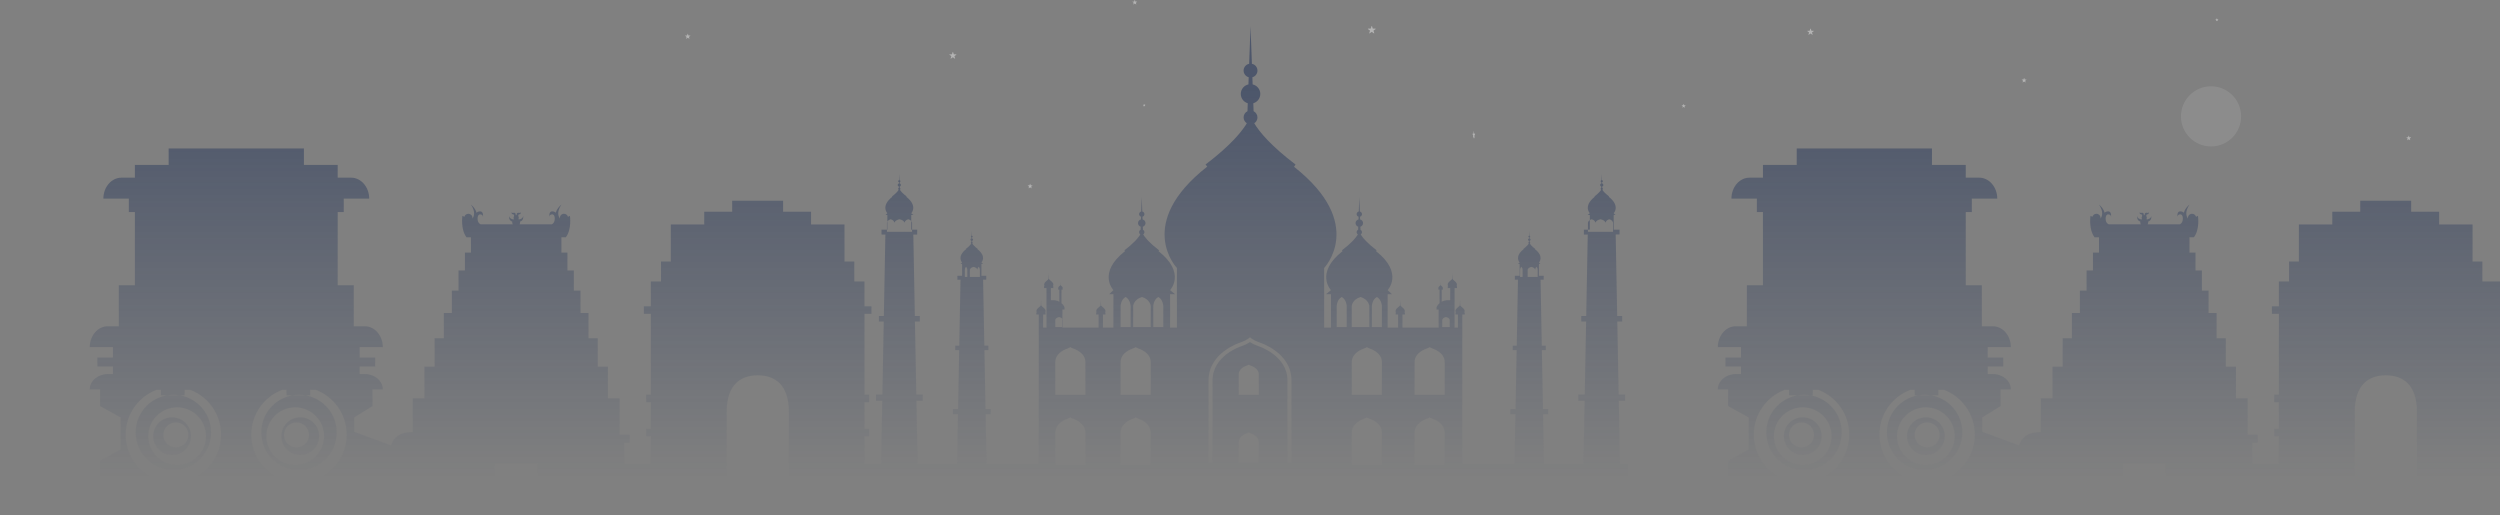 <svg xmlns="http://www.w3.org/2000/svg" width="956" height="197" viewBox="0 0 956 197">
    <rect x="0" y="0" width="956" height="197" fill="#808080" stroke="none"/>
    <defs>
        <linearGradient id="har3ccnaha" x1="66.48%" x2="66.48%" y1="12.736%" y2="92.211%">
            <stop offset="0%" stop-color="#192C55"/>
            <stop offset="100%" stop-color="#192C55" stop-opacity="0"/>
        </linearGradient>
    </defs>
    <g fill="none" fill-rule="evenodd">
        <g>
            <g>
                <g transform="translate(-242 -129) translate(242 112) translate(0 17)">
                    <g>
                        <path fill="url(#har3ccnaha)" d="M688.896 171.108c-2.652 0-4.804-2.147-4.804-4.795 0-2.649 2.152-4.795 4.804-4.795 2.653 0 4.805 2.146 4.805 4.795 0 2.648-2.152 4.795-4.805 4.795zm.48-11.508c-3.98 0-7.205 3.22-7.205 7.192 0 3.973 3.226 7.193 7.206 7.193 3.981 0 7.206-3.22 7.206-7.193 0-3.972-3.225-7.192-7.206-7.192zm47.08 18.22c-6.102 0-11.049-4.936-11.049-11.028 0-6.09 4.947-11.028 11.05-11.028 6.102 0 11.049 4.938 11.049 11.028 0 6.092-4.947 11.029-11.05 11.029zm-.479-26.85c-7.96 0-14.413 6.439-14.413 14.384 0 7.944 6.453 14.384 14.413 14.384s14.41-6.44 14.41-14.384c0-7.945-6.45-14.385-14.41-14.385zm-46.6 26.85c-6.103 0-11.05-4.936-11.05-11.028 0-6.09 4.947-11.028 11.05-11.028 6.102 0 11.05 4.938 11.05 11.028 0 6.092-4.948 11.029-11.05 11.029zm.48-26.85c-7.96 0-14.412 6.439-14.412 14.384 0 7.944 6.452 14.384 14.412 14.384 7.96 0 14.412-6.44 14.412-14.384 0-7.945-6.452-14.385-14.412-14.385zm47.08 20.138c-2.654 0-4.804-2.147-4.804-4.795 0-2.649 2.15-4.795 4.804-4.795 2.652 0 4.804 2.146 4.804 4.795 0 2.648-2.152 4.795-4.804 4.795zm-.48-11.508c-3.98 0-7.207 3.22-7.207 7.192 0 3.973 3.226 7.193 7.206 7.193 3.98 0 7.206-3.22 7.206-7.193 0-3.972-3.226-7.192-7.206-7.192zm.48 24.933c-10.083 0-18.256-8.201-18.256-18.318 0-7.86 4.936-14.564 11.867-17.164h1.632v2.12h9.052v-2.12h2.093c6.93 2.6 11.867 9.303 11.867 17.164 0 10.117-8.175 18.318-18.255 18.318zm-48.041 0c-10.082 0-18.255-8.201-18.255-18.318 0-7.86 4.936-14.564 11.866-17.164h1.632v2.12h9.053v-2.12h2.092c6.932 2.6 11.868 9.303 11.868 17.164 0 10.117-8.173 18.318-18.256 18.318zm-72.06-95.897h-2.882v-3.422s.068-.982 1.44-1.373c1.372.391 1.442 1.373 1.442 1.373v3.422zm-2.882 0h-3.843v-3.422s.093-.982 1.921-1.373c1.83.391 1.922 1.373 1.922 1.373v3.422zm-3.843 0h-2.883v-3.422s.068-.982 1.44-1.373c1.373.391 1.443 1.373 1.443 1.373v3.422zm-22.099 17.261h-.96v-2.737s.023-.785.48-1.098c.457.313.48 1.098.48 1.098v2.737zm-.96 0h-2.883v-2.737s.07-.785 1.442-1.098c1.371.313 1.44 1.098 1.44 1.098v2.737zm-4.805 0h-.96v-2.737s.022-.785.48-1.098c.457.313.48 1.098.48 1.098v2.737zm-27.863 19.18h-2.882v-2.733s.068-.789 1.44-1.103c1.373.314 1.442 1.103 1.442 1.103v2.733zm-1.922 25.892h-11.53v-12.492c0-3.697 4.368-5.09 4.433-5.11.638-.224 1.058-.439 1.334-.618.278.18.704.398 1.352.624.044.015 4.411 1.394 4.411 5.106v12.49zm0 26.852h-11.53v-12.382c0-3.767 4.368-5.187 4.433-5.208.638-.228 1.058-.447 1.334-.631.278.185.704.407 1.352.638.044.014 4.411 1.419 4.411 5.204v12.379zm-24.02-26.852h-11.53v-12.492c0-3.697 4.369-5.09 4.432-5.11.638-.224 1.06-.439 1.334-.618.278.18.705.398 1.352.624.046.015 4.412 1.394 4.412 5.106v12.49zm0 26.852h-11.53v-12.382c0-3.767 4.369-5.187 4.432-5.208.638-.228 1.06-.447 1.334-.631.278.185.705.407 1.352.638.046.014 4.412 1.419 4.412 5.204v12.379zm-11.53-60.807s.162-2.464 3.363-3.445c3.203.981 3.363 3.445 3.363 3.445v8.063h-6.725v-8.063zm-1.921 8.063h-3.843v-8.063s.09-2.464 1.921-3.445c1.83.981 1.922 3.445 1.922 3.445v8.063zm9.608-8.063s.092-2.464 1.922-3.445c1.829.981 1.921 3.445 1.921 3.445v8.063H524.6v-8.063zm-30.746 59.848h-1.546V145.41c0-9.412-10.84-12.959-11.001-13.011-1.582-.569-2.624-1.115-3.308-1.575-.692.464-1.748 1.015-3.359 1.593-.108.034-10.947 3.545-10.947 13v31.445h-1.545V145.41c0-10.656 12.083-14.409 12.083-14.409 3.217-1.156 3.77-2.088 3.77-2.088s.553.932 3.77 2.088c0 0 12.083 3.753 12.083 14.409v31.452zm-12.49-25.893h-7.687v-7.821c0-2.388 2.912-3.275 2.94-3.284.434-.146.716-.285.904-.402.182.116.463.254.888.397.043.014 2.955.91 2.955 3.288v7.822zm0 25.893h-7.687v-7.777c0-2.418 2.912-3.315 2.94-3.324.434-.148.716-.288.904-.407.182.117.463.257.888.403.043.012 2.955.92 2.955 3.327v7.778zm-36.51-51.785h-3.844v-8.063s.092-2.464 1.922-3.445c1.83.981 1.921 3.445 1.921 3.445v8.063zm-4.805 0h-6.725v-8.063s.16-2.464 3.362-3.445c3.201.981 3.363 3.445 3.363 3.445v8.063zm0 25.892h-11.53v-12.49c0-3.712 4.367-5.091 4.411-5.106.65-.226 1.075-.443 1.354-.624.275.18.694.394 1.332.617.066.02 4.433 1.414 4.433 5.11v12.493zm0 26.852h-11.53v-12.38c0-3.784 4.367-5.19 4.411-5.203.65-.231 1.075-.453 1.354-.638.275.184.694.403 1.332.63.066.022 4.433 1.442 4.433 5.21v12.38zm-11.53-60.807s.093-2.464 1.923-3.445c1.83.981 1.92 3.445 1.92 3.445v8.063h-3.842v-8.063zm-13.45 33.955h-11.53v-12.49c0-3.712 4.366-5.091 4.41-5.106.65-.226 1.075-.443 1.355-.624.274.18.694.394 1.331.617.066.02 4.433 1.414 4.433 5.11v12.493zm0 26.852h-11.53v-12.38c0-3.784 4.366-5.19 4.41-5.203.65-.231 1.075-.453 1.355-.638.274.184.694.403 1.331.63.066.022 4.433 1.442 4.433 5.21v12.38zm-11.53-55.477s.068-.789 1.44-1.103c1.373.314 1.442 1.103 1.442 1.103v2.733h-2.882v-2.733zm-28.824-16.447h-.961v-2.737s.022-.785.48-1.098c.458.313.48 1.098.48 1.098v2.737zm-.961 0h-2.883v-2.737s.07-.785 1.443-1.098c1.372.313 1.44 1.098 1.44 1.098v2.737zm-3.843 0h-.961v-2.737s.022-.785.48-1.098c.458.313.48 1.098.48 1.098v2.737zm-21.138-17.261h-2.883v-3.422s.07-.982 1.44-1.373c1.375.391 1.443 1.373 1.443 1.373v3.422zm-2.883 0h-3.843v-3.422s.093-.982 1.923-1.373c1.827.391 1.92 1.373 1.92 1.373v3.422zm-3.843 0h-2.882v-3.422s.07-.982 1.442-1.373c1.372.391 1.44 1.373 1.44 1.373v3.422zm-227.71 95.897c-10.083 0-18.256-8.201-18.256-18.318 0-7.86 4.936-14.564 11.868-17.164h1.632v2.12h9.051v-2.12h2.094c6.93 2.6 11.866 9.303 11.866 17.164 0 10.117-8.174 18.318-18.255 18.318zm-48.041 0c-10.082 0-18.255-8.201-18.255-18.318 0-7.86 4.936-14.564 11.866-17.164h1.633v2.12h9.052v-2.12h2.092c6.932 2.6 11.868 9.303 11.868 17.164 0 10.117-8.173 18.318-18.256 18.318zM956 197v-89.373h-6.746v-7.611h-3.75v-14.19h-12.778v-4.86h-10.693v-4.214H902.56v4.214h-10.693v4.86H879.09v14.19h-3.751v7.61h-3.892v9.516h-2.665v2.862h2.665v30.925h-1.772v2.862h1.772v10.15h-1.772v2.863h1.772v10.708H861.27v-8.19h2.087v-3.056H859.5v-13.953h-4.461v-12.096h-3.895V129.36h-3.521v-9.678h-3.07v-8.562H842v-7.693h-2.446v-6.823h-2.3v-5.862h1.687c2.352-3.072 1.565-8.205 1.565-8.205-.302.114-.546.238-.744.364-.185-.664-.794-1.152-1.518-1.152-.872 0-1.578.704-1.578 1.575 0 .102.01.204.03.301-.752-1.055-1.175-2.797.548-5.38 0 0-1.68 1.29-2.134 3.105-.329-.283-.788-.533-1.384-.533-1.377 0-1.076 2.147-1.076 2.147 0-.987.989-.987.989-.987s1.075-.216 1.075 1.63c0 1.473-.737 1.962-1.144 2.166h-12.314c.13-.223.204-.481.204-.758 0-.09-.007-.18-.022-.265 1.531-.51 1.21-2.12 1.21-2.12-.19 1.014-1.246 1.238-1.665 1.287-.057-.053-.119-.102-.183-.146.091-.15.145-.327.145-.516 0-.214-.069-.413-.185-.577v-.35c-.037-.135.084-.268.214-.32.131-.052.276-.057.406-.11.28-.115.427-.477.31-.755-.034.182-.252.27-.438.265-.186-.008-.369-.074-.554-.056-.328.03-.593.34-.554.667v.264c-.061-.01-.126-.018-.189-.018-.064 0-.126.007-.187.018v-.264c.04-.327-.227-.638-.553-.667-.186-.018-.368.048-.554.056-.186.006-.404-.083-.436-.265-.12.278.027.64.307.754.13.054.277.059.406.11.131.053.25.186.215.321v.347c-.12.163-.188.363-.188.58 0 .19.053.367.146.517-.065.044-.125.093-.183.145-.417-.049-1.474-.273-1.662-1.286 0 0-.323 1.609 1.21 2.119-.016.085-.025.175-.025.265 0 .277.074.535.205.758h-12.311c-.41-.204-1.147-.693-1.147-2.165 0-1.847 1.075-1.631 1.075-1.631s.989 0 .989.987c0 0 .301-2.147-1.075-2.147-.596 0-1.055.25-1.385.533-.453-1.815-2.132-3.106-2.132-3.106 1.723 2.584 1.298 4.326.549 5.381.017-.097.028-.199.028-.301 0-.87-.707-1.575-1.577-1.575-.725 0-1.334.488-1.52 1.152-.197-.126-.441-.25-.744-.364 0 0-.788 5.133 1.567 8.205h1.686v5.862h-2.302v6.823h-2.446v7.693h-2.55v8.562h-3.07v9.678h-3.523v10.857h-3.892v12.096h-4.462v12.929h-.22c-5.972 0-7.586 3.31-8.023 5.099l-14.15-5.202v-5.522l6.993-4.336v-6.377h3.942c0-3.22-3.106-5.855-6.899-5.855h-1.967v-2.907h5.946v-3.42h-5.946v-3.971h8.866c0-4.397-3.106-7.992-6.899-7.992h-4.208V109.08h-6.148V81.093h2.32v-5.158h9.727c0-4.395-3.105-7.991-6.898-7.991h-5.149v-4.879h-12.915v-6.284h-51.719v6.284h-12.915v4.879h-5.15c-3.792 0-6.897 3.596-6.897 7.99h9.726v5.16h2.32v27.987h-6.149v15.678h-4.206c-3.795 0-6.899 3.595-6.899 7.992h8.865v3.97h-5.945v3.421h5.945v2.907h-1.966c-3.795 0-6.899 2.634-6.899 5.855h3.942v6.377l7.863 4.336v12.27l-7.863 4.337v6.373h-3.444v8.598h-34.824v-13.78h-3.1l-.452-24.157h2.404v-2.425h-2.449l-.519-27.873h1.862v-2.126h-1.902l-.58-31.166h1.477v-1.852h-2.232v-5.614h.682l-.682-.662s2.64-2.742-1.88-6.29l.105-.13c-.76-.576-1.316-1.08-1.723-1.503l-.04-.042-.005-.005-.036-.038-.002-.002-.036-.04-.007-.006-.031-.035-.005-.005-.07-.078-.036-.04-.067-.078c-.012-.016-.022-.025-.03-.036l-.006-.007-.06-.072-.028-.035-.002-.003-.055-.069-.053-.069-.007-.008-.02-.026c-.009-.015-.017-.026-.025-.036l-.022-.031c-.026-.036-.049-.067-.068-.097-.014-.021-.028-.04-.04-.06l-.055-.085-.034-.056c.12-.076.2-.21.2-.362 0-.17-.098-.314-.24-.385l-.017-.493c.25-.075.433-.305.433-.579 0-.29-.204-.53-.476-.59l-.015-.446c.181-.05.315-.216.315-.413 0-.209-.15-.383-.346-.42l-.084-2.338-.083 2.337c-.197.038-.346.212-.346.42 0 .198.133.364.315.414l-.015.446c-.273.06-.475.3-.475.59 0 .274.183.504.434.58l-.018.492c-.143.07-.241.216-.241.385 0 .152.08.286.2.362-.069.116-.156.248-.268.394l-.001.003c-.146.193-.333.415-.57.662-.408.424-.965.927-1.724 1.503l.09.14c-4.494 3.54-1.873 6.273-1.866 6.28l-.802.662h.802v5.614h-2.267v1.852h1.478l-.581 31.166h-1.901v2.126h1.86l-.518 27.873h-2.448v2.425h2.403l-.45 24.156h-15.098l-.355-19.011h1.944v-1.962h-1.98l-.422-22.553h1.508v-1.72h-1.539l-.47-25.216h1.196v-1.498h-1.806v-4.542h.552l-.552-.537s2.136-2.217-1.523-5.09l.086-.103c-.613-.467-1.064-.873-1.394-1.216l-.002-.001-.038-.042-.018-.018-.028-.032-.011-.01-.038-.042c-.004-.004-.009-.008-.013-.014l-.029-.033-.008-.008-.035-.04-.015-.017c-.008-.008-.015-.017-.02-.025l-.014-.014-.032-.039-.008-.01-.024-.028-.012-.015-.029-.036-.005-.005-.026-.032c-.002-.005-.005-.008-.007-.01l-.025-.033-.007-.01c-.009-.01-.016-.02-.023-.03l-.01-.01c-.007-.01-.012-.02-.02-.03l-.006-.007-.021-.03-.01-.014-.015-.02-.008-.014-.02-.028c-.003-.004-.006-.01-.01-.013l-.012-.02c-.003-.004-.006-.007-.007-.012l-.018-.027-.007-.011-.014-.019c0-.004-.003-.007-.005-.01l-.017-.028-.012-.02c.096-.061.162-.17.162-.293 0-.137-.08-.255-.194-.311l-.015-.4c.203-.06.351-.247.351-.469 0-.233-.166-.428-.385-.477l-.013-.36c.148-.04.256-.175.256-.335 0-.169-.122-.31-.281-.34l-.067-1.89-.068 1.89c-.16.03-.28.171-.28.34 0 .16.11.295.256.335l-.013.36c-.22.049-.384.244-.384.477 0 .222.148.409.35.469l-.014.4c-.116.056-.194.174-.194.31 0 .124.063.233.16.294-.002.004-.004.01-.008.014l-.02.033-.007.011-.012.019-.007.01c-.005.01-.012.02-.018.028l-.007.012-.014.02-.008.013-.02.028c-.002.005-.006.01-.01.014l-.014.02-.008.013-.022.029-.01.015-.016.02-.01.015-.018.024-.017.021-.018.024c-.005.005-.008.01-.012.016l-.02.023-.01.014-.028.034-.012.014c-.005.008-.012.017-.02.025l-.014.016c-.01.01-.019.022-.028.034l-.015.017-.021.025c-.005.006-.01.01-.014.017l-.035.038-.01.012c-.01.01-.019.02-.028.032l-.012.012-.04.043-.009.01-.029.031-.019.02c-.008.01-.019.02-.03.03l-.008.011c-.33.343-.781.75-1.394 1.216l.074.112c-3.639 2.865-1.517 5.076-1.511 5.081l-.65.537h.65v4.542h-1.835v1.498h1.195l-.47 25.216h-1.538v1.72h1.506l-.42 22.553h-1.98v1.962h1.944l-.355 19.011h-19.983v-57.143h.926v-.747h-.177c.181-.301.433-1.064-.777-1.983-.458-.348-.67-.604-.764-.761h.005l-.074-2.076-.075 2.076h.005c-.093.157-.306.413-.762.76-1.21.92-.96 1.683-.78 1.984h-.115v.747h.926v5.01h-1.287v-15.127h.925v-.747h-.176c.18-.302.431-1.064-.78-1.983-.456-.348-.668-.604-.761-.761l-.07-2.076-.074 2.076c-.09.157-.301.413-.759.76-1.21.92-.959 1.682-.778 1.984h-.117v.747h.926v4.676h-1.41s-.887.04-1.848.544v-4.64h.448v-.363h-.085c.087-.146.208-.515-.378-.96-.222-.17-.323-.293-.368-.37h.002l-.037-1.006-.036 1.006c-.043.077-.145.2-.368.37-.586.445-.463.814-.377.96h-.056v.363h.448v5.181c-.45.381-.863.896-1.154 1.589v.857h.79v6.92h-13.84v-5.01h.926v-.747h-.175c.18-.301.43-1.064-.779-1.983-.458-.348-.669-.604-.762-.761l-.07-2.076-.074 2.076c-.09.157-.3.413-.759.76-1.21.92-.959 1.683-.778 1.984h-.116v.747h.925v5.01h-3.997v-12.777h1.617l-1.617-1.57s6.261-6.502-4.463-14.918l.251-.309c-1.798-1.364-3.121-2.556-4.086-3.562-.032-.032-.06-.064-.09-.095l-.02-.02-.078-.084c-.04-.04-.07-.073-.098-.105l-.007-.008c-.027-.026-.05-.054-.077-.081l-.019-.023c-.055-.06-.11-.12-.162-.18l-.01-.011c-.023-.027-.046-.053-.07-.078-.003-.006-.007-.01-.012-.015l-.151-.175-.01-.014c-.025-.026-.045-.052-.068-.077l-.007-.008-.071-.087-.067-.081-.013-.017c-.046-.055-.089-.11-.132-.163 0-.002-.003-.004-.004-.006l-.058-.074c-.003-.002-.004-.007-.008-.01l-.12-.155-.01-.015-.048-.064-.008-.01-.056-.077-.001-.001-.05-.07-.009-.012-.101-.143c-.001-.004-.004-.007-.006-.01-.014-.02-.029-.04-.04-.06l-.01-.012-.088-.133-.01-.014-.034-.052c-.002-.005-.005-.009-.009-.013-.013-.022-.026-.042-.04-.062l-.005-.01c-.01-.018-.023-.036-.034-.054l-.008-.014-.032-.051-.005-.008-.034-.058c.283-.182.472-.5.472-.86 0-.4-.233-.747-.569-.913l-.042-1.17c.594-.175 1.027-.724 1.027-1.374 0-.686-.482-1.26-1.127-1.4l-.038-1.056c.432-.118.749-.512.749-.98 0-.495-.353-.906-.82-.998l-.199-5.541-.198 5.54c-.468.093-.82.504-.82.999 0 .468.317.862.749.98l-.038 1.055c-.644.142-1.127.715-1.127 1.4 0 .651.434 1.2 1.028 1.375l-.042 1.17c-.338.166-.57.512-.57.912 0 .361.19.68.473.86-.327.55-.835 1.253-1.611 2.105l-.002.002c-.089.097-.18.196-.275.297-.002.002-.004.005-.007.006-.03.034-.063.066-.095.101-.968 1.006-2.288 2.198-4.086 3.562l.217.333h.003c-10.675 8.4-4.439 14.887-4.433 14.894l-1.902 1.57h1.902v12.776h-2.61v-22.814c.018-.02 16.218-16.875-11.517-38.696h.01l.564-.862c-4.672-3.548-8.106-6.642-10.617-9.258-2.583-2.69-4.19-4.873-5.17-6.523.738-.469 1.229-1.293 1.229-2.231 0-1.041-.604-1.942-1.48-2.372l-.109-3.04c1.544-.455 2.67-1.881 2.67-3.57 0-1.782-1.254-3.27-2.928-3.636l-.098-2.743c1.12-.307 1.945-1.33 1.945-2.548 0-1.283-.916-2.351-2.131-2.592L478.203 10l-.516 14.395c-1.214.24-2.13 1.31-2.13 2.592 0 1.217.824 2.241 1.945 2.548l-.098 2.743c-1.674.365-2.929 1.854-2.929 3.636 0 1.689 1.126 3.115 2.67 3.57l-.11 3.04c-.875.43-1.478 1.33-1.478 2.372 0 .938.49 1.762 1.228 2.23l-.041.072c-.002.001-.003.002-.003.004-.015.027-.033.056-.05.083l-.001.002-.049.08-.004.005c-.032.055-.065.11-.1.164l-.01.015-.047.075-.002.006-.111.172-.004.006-.175.268-.004.005c-.101.152-.206.31-.317.47-.984 1.419-2.356 3.122-4.252 5.097-2.51 2.616-5.944 5.71-10.616 9.258l.654.8c-27.863 21.864-11.598 38.758-11.598 38.758v22.814h-2.614v-12.776h1.902l-1.902-1.57c.004-.004 6.246-6.492-4.433-14.894h.003l.219-.333c-1.8-1.364-3.122-2.556-4.088-3.562l-.095-.101-.006-.006-.277-.297c-.777-.854-1.285-1.558-1.612-2.108.284-.18.472-.498.472-.859 0-.4-.231-.746-.568-.912l-.041-1.17c.594-.175 1.027-.724 1.027-1.374 0-.686-.482-1.26-1.128-1.4l-.038-1.056c.432-.118.748-.512.748-.98 0-.495-.352-.906-.818-.998l-.2-5.541-.198 5.54c-.468.093-.82.504-.82.999 0 .468.317.862.748.98l-.037 1.055c-.645.142-1.127.715-1.127 1.4 0 .651.433 1.2 1.027 1.375l-.042 1.17c-.336.166-.569.512-.569.912 0 .361.19.68.474.86l-.036.059-.005.008-.032.05-.01.018-.034.055-.004.004-.04.065-.006.008-.036.056-.01.014c-.027.044-.058.088-.089.134l-.006.01-.042.061-.007.01c-.032.046-.065.094-.1.141l-.01.016c-.035.048-.071.098-.11.148l-.057.076-.004.007-.122.158c-.004.004-.006.009-.01.011-.017.025-.037.049-.057.074l-.003.006-.134.166-.01.01c-.046.057-.094.116-.143.174-.022.029-.047.057-.071.086l-.009.01-.153.178-.01.01c-.023.027-.048.053-.07.08l-.011.012-.163.182-.018.019c-.055.062-.114.123-.173.187l-.088.095c-.006.005-.011.01-.016.017-.03.032-.062.063-.092.096-.967 1.006-2.289 2.198-4.087 3.562l.252.309c-10.725 8.416-4.463 14.918-4.463 14.918l-1.619 1.57h1.619v12.776h-3.998v-5.01h.925v-.746h-.115c.179-.301.43-1.064-.78-1.983-.457-.348-.668-.604-.763-.761l-.07-2.076-.073 2.076c-.09.157-.3.413-.758.76-1.21.92-.96 1.683-.779 1.984h-.177v.747h.927v5.01h-13.84v-6.92h.79v-.857c-.29-.693-.704-1.208-1.153-1.589v-5.181h.448v-.363h-.056c.087-.146.209-.515-.378-.96-.222-.17-.323-.293-.368-.37l-.035-1.006-.037 1.006c-.043.077-.144.2-.366.37-.587.445-.465.814-.378.96h-.085v.363h.448v4.64c-.96-.504-1.846-.544-1.846-.544h-1.413v-4.676h.927v-.747h-.116c.179-.302.43-1.064-.779-1.983-.458-.348-.669-.604-.763-.761l-.07-2.076-.074 2.076c-.089.157-.3.413-.759.76-1.208.92-.958 1.682-.778 1.984h-.176v.747h.927v15.126h-1.289v-5.01h.926v-.746h-.116c.18-.301.432-1.064-.779-1.983-.458-.348-.667-.604-.763-.761l-.069-2.076-.075 2.076c-.088.157-.3.413-.756.76-1.21.92-.96 1.683-.78 1.984h-.176v.747h.925v57.143H377.25l-.354-19.011h1.944v-1.962h-1.98l-.42-22.553h1.506v-1.72h-1.539l-.469-25.216h1.195v-1.498H375.3v-4.542h.648l-.648-.537c.005-.005 2.128-2.216-1.512-5.08l.074-.113c-.612-.467-1.063-.873-1.393-1.216l-.009-.01c-.01-.011-.021-.02-.03-.032l-.019-.019-.03-.032-.009-.01-.04-.042-.011-.012c-.009-.012-.018-.021-.028-.032-.003-.005-.007-.009-.012-.012l-.032-.038-.015-.017-.02-.025-.015-.017-.028-.034-.015-.016-.02-.025c-.005-.004-.008-.01-.012-.014l-.027-.034-.011-.014-.02-.023-.011-.016-.02-.024-.015-.021-.018-.024c-.003-.005-.007-.01-.012-.014l-.015-.02c-.002-.006-.006-.011-.01-.016l-.021-.029c-.004-.004-.006-.01-.01-.013l-.013-.02-.01-.014-.02-.028-.008-.013c-.005-.007-.01-.013-.013-.02l-.007-.012c-.007-.008-.012-.018-.018-.027-.004-.003-.006-.007-.008-.011l-.012-.019-.006-.01-.017-.028-.012-.02c.097-.061.161-.17.161-.293 0-.137-.079-.255-.194-.311l-.015-.4c.203-.06.351-.247.351-.469 0-.233-.165-.428-.384-.477l-.013-.36c.147-.04.255-.175.255-.335 0-.169-.12-.31-.279-.34l-.068-1.89-.07 1.89c-.158.03-.278.171-.278.34 0 .16.108.295.256.335l-.013.36c-.22.049-.385.244-.385.477 0 .222.148.409.35.469l-.014.4c-.115.056-.194.174-.194.31 0 .124.065.233.162.294l-.01.015-.02.032c-.002.004-.005.007-.006.011-.005.006-.008.013-.012.019-.002.004-.004.008-.007.01l-.018.028-.008.012-.012.02-.01.013-.019.028-.01.014-.014.02c-.003.004-.005.009-.01.013-.006.011-.015.022-.022.031l-.006.008-.02.028-.008.01-.024.032c-.003.003-.005.007-.006.01l-.025.032c-.004.002-.006.005-.009.01-.01.01-.016.022-.025.032l-.004.005-.03.036-.01.015c-.01.01-.018.018-.025.028l-.01.01-.03.039-.013.014-.02.025c-.007.006-.011.01-.016.018-.012.013-.024.025-.035.04-.003.001-.006.005-.008.007l-.03.033-.012.014-.04.043-.009.01-.03.031-.016.018c-.013.015-.025.028-.04.04-.33.346-.78.752-1.395 1.22l.087.103c-3.66 2.872-1.524 5.09-1.524 5.09l-.552.536h.552v4.542h-1.805v1.498h1.197l-.472 25.216h-1.538v1.72h1.507l-.42 22.553h-1.982v1.962h1.944l-.354 19.011h-15.098l-.45-24.156h2.403v-2.425h-2.448l-.52-27.873h1.862v-2.126h-1.901l-.58-31.166h1.477v-1.852h-2.267v-5.614h.801l-.801-.662c.01-.01 2.626-2.744-1.87-6.28l.092-.14c-.757-.576-1.314-1.08-1.722-1.503-.237-.247-.424-.47-.57-.662-.113-.15-.2-.281-.27-.397.121-.076.201-.21.201-.362 0-.17-.099-.314-.24-.385l-.019-.493c.25-.075.433-.305.433-.579 0-.29-.203-.53-.475-.59l-.016-.446c.183-.05.317-.216.317-.413 0-.209-.15-.383-.346-.42l-.083-2.338-.085 2.337c-.197.038-.346.212-.346.42 0 .198.134.364.316.414l-.017.446c-.27.06-.474.3-.474.59 0 .274.182.504.433.58l-.018.492c-.142.07-.24.216-.24.385 0 .152.08.286.2.362l-.03.051-.055.086-.042.063-.065.092-.006.007-.019.027-.026.036-.021.029-.006.008-.022.027-.027.039-.029.033-.002.005-.028.034-.03.036-.002.002c-.008.012-.018.024-.028.036l-.03.036c-.003.002-.005.006-.007.01l-.023.024-.01.012-.06.072-.036.039-.073.082-.006.005-.03.035-.007.007-.037.039-.038.04-.005.005-.04.042c-.407.424-.964.927-1.723 1.503l.107.13c-4.522 3.548-1.882 6.29-1.882 6.29l-.683.662h.683v5.614h-2.232v1.852h1.478l-.581 31.166h-1.901v2.126h1.862l-.52 27.873h-2.448v2.425h2.402l-.45 24.156h-6.36v-10.61h1.771v-2.863h-1.77v-10.15h1.77v-2.862h-1.77v-30.925h2.664v-2.862h-2.665v-9.516h-3.893v-7.61h-3.75v-14.19h-12.778v-4.86h-10.693v-4.214h-19.473v4.214h-10.693v4.86h-12.777v14.19h-3.751v7.61h-3.892v9.516h-2.666v2.862h2.666v30.925h-1.772v2.862h1.772v10.15h-1.772v2.863h1.772v10.708h-10.177v-8.19h2.087v-3.056h-3.857v-13.953h-4.462v-12.096h-3.894V129.36h-3.522v-9.678h-3.07v-8.562h-2.55v-7.693h-2.447v-6.823h-2.3v-5.862h1.687c2.352-3.072 1.565-8.205 1.565-8.205-.302.114-.546.238-.744.364-.185-.664-.795-1.152-1.519-1.152-.871 0-1.578.704-1.578 1.575 0 .102.01.204.03.301-.751-1.055-1.176-2.797.549-5.38 0 0-1.68 1.29-2.134 3.105-.329-.283-.788-.533-1.384-.533-1.377 0-1.076 2.147-1.076 2.147 0-.987.988-.987.988-.987s1.076-.216 1.076 1.63c0 1.473-.737 1.962-1.145 2.166h-12.313c.13-.223.204-.481.204-.758 0-.09-.007-.18-.023-.265 1.532-.51 1.21-2.12 1.21-2.12-.19 1.014-1.245 1.238-1.664 1.287-.057-.053-.12-.102-.184-.146.092-.15.146-.327.146-.516 0-.214-.07-.413-.185-.577v-.35c-.037-.135.084-.268.214-.32.13-.052.276-.057.406-.11.28-.115.427-.477.31-.755-.034.182-.253.27-.439.265-.186-.008-.368-.074-.553-.056-.328.03-.593.34-.555.667v.264c-.06-.01-.125-.018-.188-.018-.064 0-.126.007-.187.018v-.264c.04-.327-.227-.638-.554-.667-.186-.018-.367.048-.553.056-.186.006-.404-.083-.437-.265-.119.278.028.64.308.754.13.054.277.059.406.11.13.053.25.186.214.321v.347c-.119.163-.187.363-.187.58 0 .19.053.367.146.517-.065.044-.126.093-.183.145-.417-.049-1.474-.273-1.662-1.286 0 0-.324 1.609 1.209 2.119-.016.085-.024.175-.024.265 0 .277.074.535.205.758h-12.312c-.409-.204-1.146-.693-1.146-2.165 0-1.847 1.075-1.631 1.075-1.631s.988 0 .988.987c0 0 .302-2.147-1.074-2.147-.596 0-1.056.25-1.385.533-.453-1.815-2.132-3.106-2.132-3.106 1.723 2.584 1.297 4.326.548 5.381.018-.097.028-.199.028-.301 0-.87-.706-1.575-1.576-1.575-.725 0-1.334.488-1.52 1.152-.197-.126-.442-.25-.745-.364 0 0-.787 5.133 1.568 8.205h1.686v5.862h-2.302v6.823h-2.446v7.693h-2.55v8.562h-3.071v9.678h-3.522v10.857h-3.892v12.096h-4.464v12.929h-.218c-5.972 0-7.587 3.31-8.023 5.099l-14.15-5.202v-5.522l6.993-4.336v-6.377h3.941c0-3.22-3.105-5.855-6.898-5.855h-1.967v-2.907h5.946v-3.42h-5.946v-3.971h8.865c0-4.397-3.105-7.992-6.898-7.992h-4.208V109.08h-6.148V81.093h2.32v-5.158h9.727c0-4.395-3.106-7.991-6.898-7.991h-5.149v-4.879h-12.915v-6.284h-51.72v6.284H51.58v4.879h-5.148c-3.793 0-6.899 3.596-6.899 7.99h9.727v5.16h2.32v27.987h-6.149v15.678h-4.206c-3.796 0-6.899 3.595-6.899 7.992h8.865v3.97h-5.945v3.421h5.945v2.907h-1.966c-3.796 0-6.899 2.634-6.899 5.855h3.942v6.377l7.863 4.336v12.27l-7.863 4.337v6.373h-3.445v8.598H0v5.682H189.204v-19.77h16.362v19.77h9.037V197h47.13v-.123h16.146v-39.371c0-10.432 5.348-13.977 11.897-13.995 6.548.018 11.896 3.563 11.896 13.995v39.371h510.104v-19.77h16.362v19.77h9.037V197h47.13v-.123h16.147v-39.371c0-10.432 5.348-13.977 11.897-13.995 6.547.018 11.895 3.563 11.895 13.995v39.371H953.147L956 197zm-843.105-19.18c-6.103 0-11.05-4.936-11.05-11.028 0-6.09 4.947-11.028 11.05-11.028 6.102 0 11.049 4.938 11.049 11.028 0 6.092-4.947 11.029-11.049 11.029zm1.442-26.85c-7.96 0-14.413 6.439-14.413 14.384 0 7.944 6.453 14.384 14.413 14.384 7.959 0 14.41-6.44 14.41-14.384 0-7.945-6.451-14.385-14.41-14.385zm-47.081 20.138c-2.652 0-4.804-2.147-4.804-4.795 0-2.649 2.152-4.795 4.804-4.795 2.653 0 4.804 2.146 4.804 4.795 0 2.648-2.151 4.795-4.804 4.795zm-1.44-11.508c-3.98 0-7.207 3.22-7.207 7.192 0 3.973 3.226 7.193 7.206 7.193 3.981 0 7.206-3.22 7.206-7.193 0-3.972-3.225-7.192-7.206-7.192zm47.559 11.508c-2.654 0-4.804-2.147-4.804-4.795 0-2.649 2.15-4.795 4.804-4.795 2.652 0 4.804 2.146 4.804 4.795 0 2.648-2.152 4.795-4.804 4.795zm1.441-11.508c-3.98 0-7.206 3.22-7.206 7.192 0 3.973 3.226 7.193 7.206 7.193 3.98 0 7.206-3.22 7.206-7.193 0-3.972-3.226-7.192-7.206-7.192zm-47.08 18.22c-6.102 0-11.049-4.936-11.049-11.028 0-6.09 4.947-11.028 11.05-11.028 6.101 0 11.049 4.938 11.049 11.028 0 6.092-4.948 11.029-11.05 11.029zm-1.441-26.85c-7.96 0-14.412 6.439-14.412 14.384 0 7.944 6.453 14.384 14.412 14.384 7.96 0 14.413-6.44 14.413-14.384 0-7.945-6.453-14.385-14.413-14.385z" opacity=".5"/>
                        <path fill="#FFF" d="M643.884 39.783l.143.438c.007.02.025.034.047.034h.463c.048 0 .068.06.03.089l-.376.27c-.017.013-.024.035-.018.055l.144.438c.014.046-.037.083-.076.055l-.375-.27c-.018-.013-.041-.013-.058 0l-.375.27c-.04.028-.091-.01-.076-.055l.143-.438c.007-.02 0-.042-.018-.054l-.375-.271c-.039-.028-.019-.089.029-.089h.463c.022 0 .04-.014.048-.034l.143-.438c.015-.045.079-.045.094 0zm-206.313-.011l.096.292c.004.013.017.022.031.022h.309c.032 0 .045.04.02.06l-.25.18c-.012.008-.017.023-.013.036l.096.293c.01.03-.025.055-.05.036l-.25-.18c-.012-.009-.028-.009-.04 0l-.25.18c-.025.019-.06-.006-.05-.036l.095-.293c.005-.013 0-.028-.012-.036l-.25-.18c-.025-.02-.012-.06.02-.06h.309c.014 0 .027-.009.031-.022l.096-.292c.01-.03.052-.03.062 0zm336.501-9.92l.172.526c.008.025.031.04.057.04h.556c.057 0 .081.074.035.107l-.45.325c-.021.015-.03.042-.022.066l.172.526c.018.054-.044.099-.09.065l-.451-.325c-.02-.014-.049-.014-.07 0l-.45.325c-.046.034-.108-.011-.09-.065l.171-.526c.008-.024 0-.05-.021-.066l-.45-.325c-.047-.033-.023-.106.034-.106h.557c.025 0 .048-.016.056-.04l.172-.526c.018-.055.095-.055.112 0zm147.084 22.093l.172.526c.008.024.03.04.056.04h.557c.057 0 .081.073.035.106l-.45.325c-.021.015-.03.042-.022.066l.172.526c.017.054-.045.099-.091.065l-.45-.324c-.021-.015-.05-.015-.07 0l-.45.324c-.047.034-.109-.011-.091-.065l.172-.526c.008-.024-.001-.05-.022-.066l-.45-.325c-.046-.033-.022-.106.035-.106h.556c.026 0 .049-.016.057-.04l.172-.526c.017-.054.094-.054.112 0zm-556.698-32.01l.258.79c.012.035.046.06.084.06h.834c.086 0 .123.11.053.16l-.676.487c-.03.022-.044.062-.032.098l.258.79c.027.08-.067.148-.136.098l-.676-.488c-.03-.022-.073-.022-.104 0l-.675.488c-.07.05-.163-.018-.137-.099l.258-.789c.012-.036 0-.076-.032-.098l-.675-.487c-.07-.05-.034-.16.052-.16h.834c.039 0 .073-.025.085-.06l.258-.79c.026-.08.142-.08.169 0zm-101.395-6.971l.19.584c.01.027.035.045.063.045h.618c.064 0 .09.08.04.118l-.501.361c-.023.017-.033.046-.024.073l.191.584c.02.06-.05.11-.1.073l-.501-.36c-.023-.017-.054-.017-.077 0l-.5.36c-.052.037-.121-.013-.102-.073l.191-.584c.01-.027 0-.056-.024-.073l-.5-.361c-.051-.037-.025-.118.039-.118h.618c.029 0 .054-.018.063-.045l.19-.584c.02-.06.106-.06.126 0zm429.363-1.977l.239.73c.01.034.042.057.078.057h.773c.079 0 .113.101.048.148l-.625.45c-.03.022-.041.059-.03.092l.239.73c.024.076-.062.138-.127.092l-.625-.452c-.029-.02-.068-.02-.097 0l-.625.452c-.064.046-.15-.016-.126-.092l.239-.73c.01-.033-.001-.07-.03-.091l-.626-.451c-.064-.047-.03-.148.049-.148h.772c.036 0 .068-.023.079-.056l.239-.73c.024-.076.131-.076.156 0zm-167.773-.982l.287.876c.013.04.051.068.094.068h.927c.095 0 .136.121.058.177l-.75.542c-.035.025-.05.069-.036.109l.287.877c.029.09-.075.165-.152.109l-.75-.542c-.035-.024-.082-.024-.116 0l-.75.542c-.078.056-.182-.02-.152-.11l.286-.876c.014-.04-.001-.084-.036-.11l-.75-.54c-.077-.057-.037-.178.058-.178h.927c.043 0 .08-.027.094-.068l.287-.876c.03-.09.158-.09.187 0zm38.96 40.168l.096.876c.005.04.017.067.031.067h.31c.031 0 .045.122.019.178l-.25.541c-.012.025-.017.07-.012.11l.095.876c.01.09-.024.165-.05.11l-.25-.542c-.012-.025-.028-.025-.039 0l-.25.541c-.026.056-.06-.019-.05-.109l.095-.876c.004-.04 0-.085-.012-.11l-.25-.541c-.026-.056-.013-.178.019-.178h.31c.013 0 .026-.027.03-.067l.096-.876c.01-.09.053-.09.063 0zM847.77 6.983l.115.35c.005.017.02.028.038.028h.37c.039 0 .055.048.024.07l-.3.217c-.014.01-.02.028-.015.044l.115.35c.012.037-.03.067-.06.044l-.3-.216c-.015-.01-.033-.01-.047 0l-.3.216c-.031.023-.073-.007-.061-.043l.115-.351c.005-.016 0-.034-.015-.044l-.3-.216c-.03-.023-.015-.071.023-.071h.371c.017 0 .032-.011.038-.027l.114-.35c.012-.037.064-.037.075 0zM433.995.041l.172.526c.008.024.03.04.057.04h.556c.057 0 .081.073.035.106l-.45.325c-.021.015-.03.042-.022.066l.172.526c.018.054-.045.099-.091.065l-.45-.325c-.021-.014-.049-.014-.07 0l-.45.325c-.046.034-.109-.011-.09-.065l.171-.526c.008-.024 0-.05-.021-.066l-.45-.325c-.047-.033-.023-.106.034-.106h.556c.026 0 .049-.016.057-.04l.172-.526c.017-.055.095-.055.112 0zm-40.022 70.293l.171.526c.009.024.031.04.057.04h.556c.057 0 .081.073.035.106l-.45.325c-.021.015-.03.042-.022.066l.172.526c.018.054-.044.099-.09.065l-.451-.324c-.02-.015-.049-.015-.07 0l-.45.324c-.046.034-.108-.011-.09-.065l.171-.526c.008-.024 0-.05-.021-.066l-.45-.325c-.047-.033-.023-.106.034-.106h.557c.025 0 .048-.016.056-.04l.172-.526c.018-.054.095-.054.113 0z" opacity=".4"/>
                    </g>
                    <circle cx="845.5" cy="44.5" r="11.5" fill="#FFF" opacity=".1"/>
                </g>
            </g>
        </g>
    </g>
</svg>
